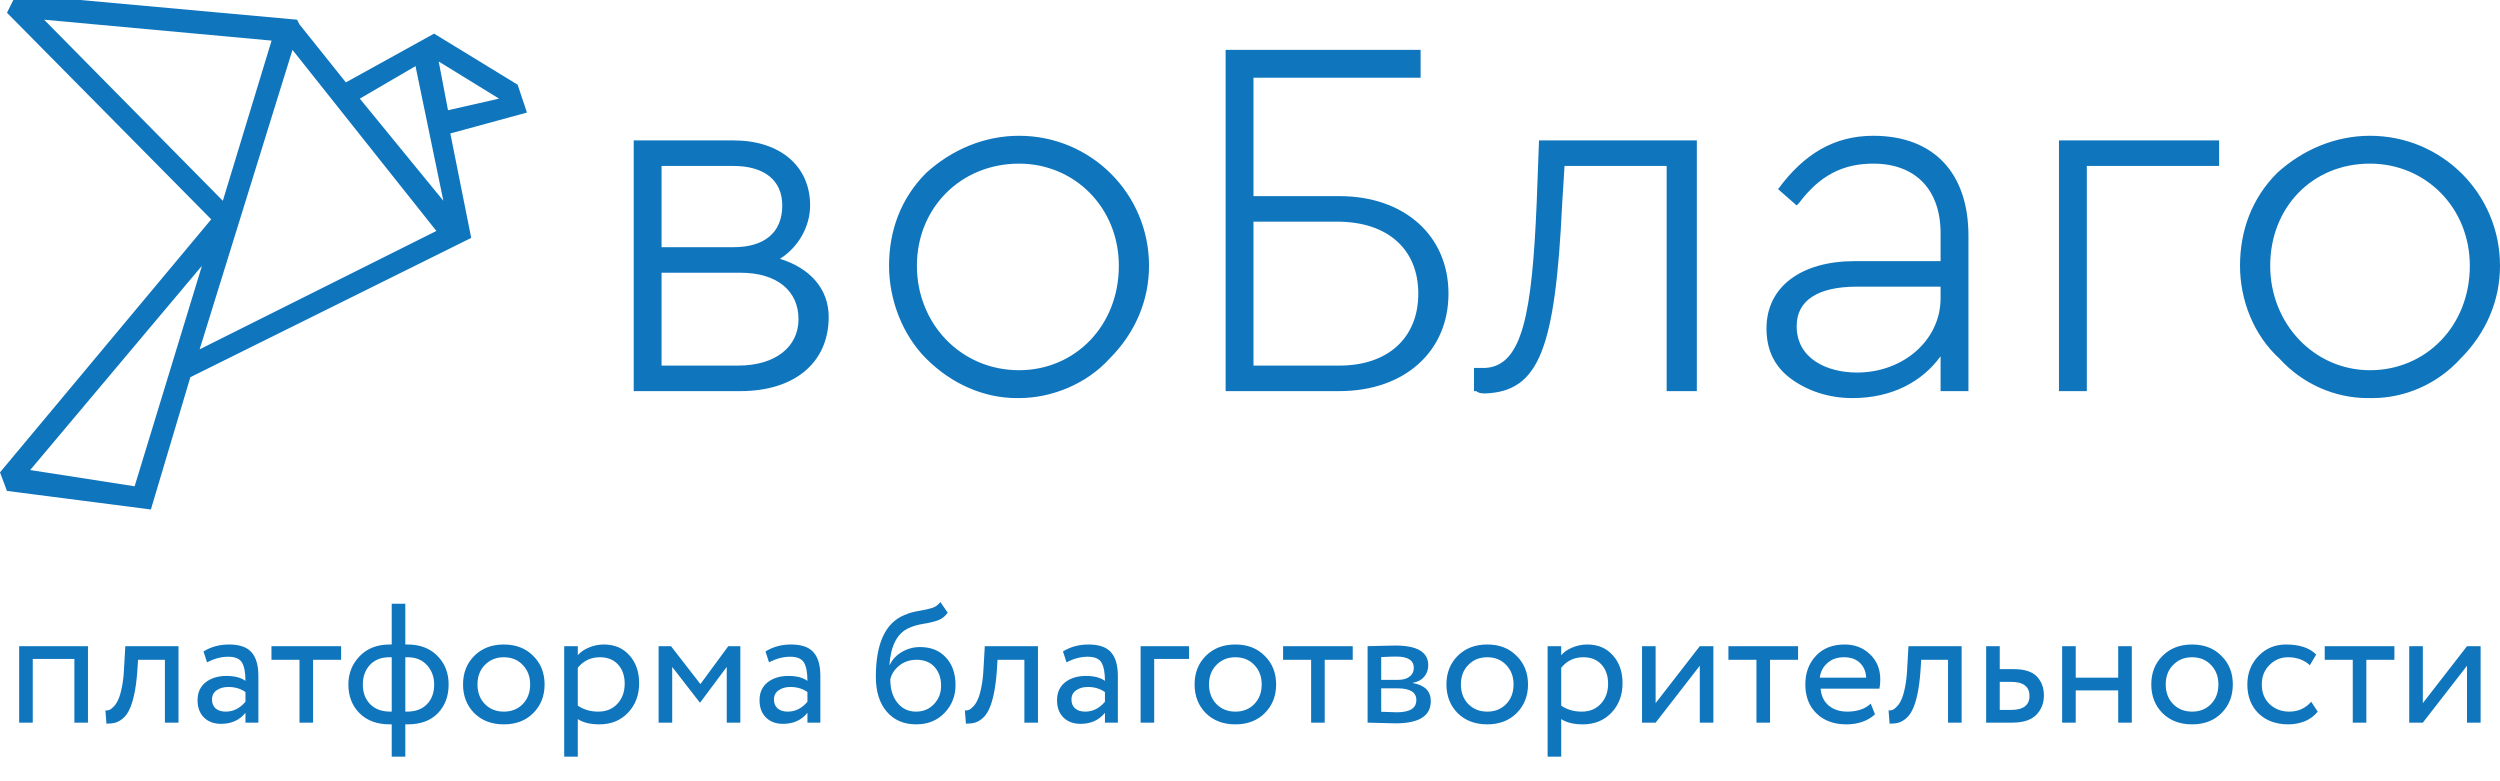 <svg width="128" height="40" viewBox="0 0 128 40" fill="none" xmlns="http://www.w3.org/2000/svg">
<rect x="0" y="0" width="128" height="40" fill="#333333" stroke="none"/>
<g clip-path="url(#clip0_502:4)">
<rect width="128" height="40" fill="white"/>
<path d="M3.808 37V33.738H1.677V37H0.981V33.085H4.504V37H3.808ZM8.443 37V33.781H7.068L7.025 34.443C6.99 34.877 6.938 35.254 6.868 35.573C6.799 35.886 6.717 36.139 6.625 36.33C6.538 36.516 6.43 36.664 6.303 36.774C6.175 36.884 6.045 36.959 5.911 37C5.778 37.035 5.624 37.052 5.45 37.052L5.398 36.374C5.468 36.38 5.534 36.371 5.598 36.348C5.668 36.319 5.743 36.261 5.824 36.174C5.911 36.087 5.987 35.971 6.051 35.826C6.12 35.681 6.181 35.478 6.233 35.217C6.291 34.95 6.329 34.645 6.346 34.303L6.416 33.085H9.139V37H8.443ZM10.602 33.912L10.419 33.355C10.802 33.117 11.237 32.998 11.724 32.998C12.264 32.998 12.649 33.132 12.881 33.399C13.113 33.665 13.229 34.066 13.229 34.599V37H12.568V36.495C12.267 36.872 11.849 37.061 11.315 37.061C10.956 37.061 10.666 36.954 10.445 36.739C10.225 36.519 10.115 36.223 10.115 35.852C10.115 35.463 10.251 35.159 10.524 34.938C10.802 34.718 11.159 34.608 11.594 34.608C12.011 34.608 12.336 34.692 12.568 34.86C12.568 34.443 12.51 34.132 12.394 33.929C12.278 33.726 12.04 33.625 11.681 33.625C11.327 33.625 10.967 33.721 10.602 33.912ZM11.559 36.435C11.947 36.435 12.284 36.266 12.568 35.93V35.434C12.325 35.26 12.032 35.173 11.69 35.173C11.457 35.173 11.26 35.228 11.098 35.339C10.936 35.449 10.854 35.608 10.854 35.817C10.854 36.008 10.915 36.159 11.037 36.269C11.165 36.38 11.339 36.435 11.559 36.435ZM13.899 33.781V33.085H17.465V33.781H16.03V37H15.334V33.781H13.899ZM20.056 38.74V37.087H19.96C19.305 37.087 18.786 36.896 18.403 36.513C18.026 36.13 17.837 35.64 17.837 35.043C17.837 34.48 18.029 33.999 18.412 33.599C18.794 33.199 19.308 32.998 19.951 32.998H20.056V30.911H20.752V32.998H20.865C21.503 32.998 22.013 33.193 22.396 33.581C22.779 33.97 22.97 34.457 22.97 35.043C22.97 35.646 22.784 36.139 22.413 36.522C22.048 36.898 21.532 37.087 20.865 37.087H20.752V38.74H20.056ZM18.577 35.043C18.577 35.46 18.701 35.797 18.951 36.052C19.2 36.307 19.545 36.435 19.986 36.435H20.056V33.651H19.943C19.514 33.651 19.177 33.784 18.933 34.051C18.696 34.312 18.577 34.643 18.577 35.043ZM20.865 33.651H20.752V36.435H20.83C21.276 36.435 21.622 36.307 21.865 36.052C22.109 35.797 22.23 35.46 22.23 35.043C22.23 34.66 22.109 34.332 21.865 34.06C21.622 33.787 21.288 33.651 20.865 33.651ZM24.282 36.513C23.899 36.124 23.708 35.634 23.708 35.043C23.708 34.451 23.899 33.964 24.282 33.581C24.67 33.193 25.175 32.998 25.795 32.998C26.416 32.998 26.918 33.193 27.3 33.581C27.689 33.964 27.883 34.451 27.883 35.043C27.883 35.634 27.689 36.124 27.3 36.513C26.918 36.896 26.416 37.087 25.795 37.087C25.175 37.087 24.67 36.896 24.282 36.513ZM24.447 35.043C24.447 35.449 24.572 35.782 24.821 36.043C25.076 36.304 25.401 36.435 25.795 36.435C26.19 36.435 26.512 36.307 26.761 36.052C27.016 35.791 27.144 35.455 27.144 35.043C27.144 34.637 27.016 34.303 26.761 34.042C26.512 33.781 26.19 33.651 25.795 33.651C25.407 33.651 25.085 33.781 24.83 34.042C24.575 34.297 24.447 34.631 24.447 35.043ZM28.887 38.74V33.085H29.583V33.547C29.722 33.384 29.911 33.254 30.149 33.155C30.392 33.051 30.647 32.998 30.914 32.998C31.465 32.998 31.903 33.184 32.228 33.555C32.558 33.92 32.724 34.396 32.724 34.982C32.724 35.585 32.535 36.087 32.158 36.487C31.781 36.887 31.291 37.087 30.688 37.087C30.224 37.087 29.856 36.997 29.583 36.817V38.74H28.887ZM30.714 33.651C30.25 33.651 29.873 33.831 29.583 34.19V36.13C29.885 36.333 30.233 36.435 30.627 36.435C31.039 36.435 31.366 36.301 31.61 36.034C31.859 35.768 31.984 35.425 31.984 35.008C31.984 34.602 31.871 34.274 31.645 34.025C31.419 33.776 31.108 33.651 30.714 33.651ZM33.721 37V33.085H34.356L35.861 35.025L37.288 33.085H37.905V37H37.209V34.147L35.852 35.965H35.826L34.417 34.147V37H33.721ZM39.375 33.912L39.193 33.355C39.575 33.117 40.01 32.998 40.497 32.998C41.037 32.998 41.422 33.132 41.654 33.399C41.886 33.665 42.002 34.066 42.002 34.599V37H41.341V36.495C41.04 36.872 40.622 37.061 40.089 37.061C39.729 37.061 39.439 36.954 39.219 36.739C38.998 36.519 38.888 36.223 38.888 35.852C38.888 35.463 39.024 35.159 39.297 34.938C39.575 34.718 39.932 34.608 40.367 34.608C40.784 34.608 41.109 34.692 41.341 34.86C41.341 34.443 41.283 34.132 41.167 33.929C41.051 33.726 40.813 33.625 40.454 33.625C40.1 33.625 39.74 33.721 39.375 33.912ZM40.332 36.435C40.721 36.435 41.057 36.266 41.341 35.93V35.434C41.098 35.26 40.805 35.173 40.462 35.173C40.231 35.173 40.033 35.228 39.871 35.339C39.709 35.449 39.627 35.608 39.627 35.817C39.627 36.008 39.688 36.159 39.81 36.269C39.938 36.38 40.112 36.435 40.332 36.435ZM48.149 30.824L48.523 31.372C48.384 31.563 48.215 31.694 48.018 31.763C47.821 31.833 47.578 31.891 47.288 31.937C46.998 31.984 46.745 32.056 46.531 32.155C45.939 32.421 45.609 33.051 45.539 34.042H45.556C45.684 33.77 45.89 33.549 46.174 33.381C46.464 33.213 46.774 33.129 47.105 33.129C47.662 33.129 48.102 33.306 48.427 33.66C48.758 34.013 48.923 34.486 48.923 35.078C48.923 35.634 48.734 36.11 48.358 36.504C47.981 36.893 47.499 37.087 46.913 37.087C46.276 37.087 45.771 36.87 45.4 36.435C45.029 36 44.843 35.405 44.843 34.651C44.843 32.952 45.327 31.899 46.296 31.494C46.534 31.389 46.789 31.317 47.061 31.276C47.334 31.23 47.554 31.18 47.722 31.128C47.891 31.076 48.033 30.974 48.149 30.824ZM45.583 34.782C45.583 35.281 45.704 35.681 45.948 35.982C46.191 36.284 46.508 36.435 46.896 36.435C47.273 36.435 47.58 36.307 47.818 36.052C48.062 35.797 48.184 35.483 48.184 35.112C48.184 34.718 48.073 34.399 47.853 34.155C47.633 33.906 47.325 33.781 46.931 33.781C46.583 33.781 46.287 33.88 46.044 34.077C45.8 34.274 45.646 34.509 45.583 34.782ZM52.448 37V33.781H51.073L51.03 34.443C50.995 34.877 50.943 35.254 50.873 35.573C50.803 35.886 50.722 36.139 50.63 36.33C50.542 36.516 50.435 36.664 50.308 36.774C50.18 36.884 50.05 36.959 49.916 37C49.783 37.035 49.629 37.052 49.455 37.052L49.403 36.374C49.473 36.38 49.539 36.371 49.603 36.348C49.673 36.319 49.748 36.261 49.829 36.174C49.916 36.087 49.992 35.971 50.055 35.826C50.125 35.681 50.186 35.478 50.238 35.217C50.296 34.95 50.334 34.645 50.351 34.303L50.421 33.085H53.144V37H52.448ZM54.607 33.912L54.424 33.355C54.807 33.117 55.242 32.998 55.729 32.998C56.269 32.998 56.654 33.132 56.886 33.399C57.118 33.665 57.234 34.066 57.234 34.599V37H56.573V36.495C56.271 36.872 55.854 37.061 55.32 37.061C54.961 37.061 54.671 36.954 54.45 36.739C54.23 36.519 54.12 36.223 54.12 35.852C54.12 35.463 54.256 35.159 54.529 34.938C54.807 34.718 55.164 34.608 55.599 34.608C56.016 34.608 56.341 34.692 56.573 34.86C56.573 34.443 56.515 34.132 56.399 33.929C56.283 33.726 56.045 33.625 55.686 33.625C55.332 33.625 54.972 33.721 54.607 33.912ZM55.564 36.435C55.952 36.435 56.289 36.266 56.573 35.93V35.434C56.329 35.26 56.036 35.173 55.694 35.173C55.462 35.173 55.265 35.228 55.103 35.339C54.94 35.449 54.859 35.608 54.859 35.817C54.859 36.008 54.92 36.159 55.042 36.269C55.169 36.38 55.343 36.435 55.564 36.435ZM58.399 37V33.085H60.879V33.738H59.095V37H58.399ZM61.737 36.513C61.354 36.124 61.163 35.634 61.163 35.043C61.163 34.451 61.354 33.964 61.737 33.581C62.125 33.193 62.63 32.998 63.251 32.998C63.871 32.998 64.373 33.193 64.755 33.581C65.144 33.964 65.338 34.451 65.338 35.043C65.338 35.634 65.144 36.124 64.755 36.513C64.373 36.896 63.871 37.087 63.251 37.087C62.63 37.087 62.125 36.896 61.737 36.513ZM61.902 35.043C61.902 35.449 62.027 35.782 62.276 36.043C62.531 36.304 62.856 36.435 63.251 36.435C63.645 36.435 63.967 36.307 64.216 36.052C64.471 35.791 64.599 35.455 64.599 35.043C64.599 34.637 64.471 34.303 64.216 34.042C63.967 33.781 63.645 33.651 63.251 33.651C62.862 33.651 62.54 33.781 62.285 34.042C62.03 34.297 61.902 34.631 61.902 35.043ZM65.694 33.781V33.085H69.26V33.781H67.825V37H67.129V33.781H65.694ZM70.021 37V33.085C70.114 33.085 70.319 33.08 70.638 33.068C70.963 33.056 71.23 33.051 71.439 33.051C72.564 33.051 73.126 33.387 73.126 34.06C73.126 34.292 73.054 34.492 72.909 34.66C72.764 34.822 72.575 34.921 72.343 34.956V34.973C72.952 35.083 73.257 35.391 73.257 35.895C73.257 36.655 72.657 37.035 71.456 37.035C71.282 37.035 71.027 37.029 70.691 37.017C70.354 37.006 70.131 37 70.021 37ZM71.552 35.243H70.717V36.443C71.134 36.461 71.401 36.469 71.517 36.469C72.184 36.469 72.517 36.261 72.517 35.843C72.517 35.443 72.195 35.243 71.552 35.243ZM71.491 33.616C71.323 33.616 71.065 33.625 70.717 33.642V34.808H71.595C71.833 34.808 72.024 34.753 72.169 34.643C72.314 34.532 72.387 34.385 72.387 34.199C72.387 33.81 72.088 33.616 71.491 33.616ZM74.632 36.513C74.25 36.124 74.058 35.634 74.058 35.043C74.058 34.451 74.25 33.964 74.632 33.581C75.021 33.193 75.526 32.998 76.146 32.998C76.767 32.998 77.268 33.193 77.651 33.581C78.04 33.964 78.234 34.451 78.234 35.043C78.234 35.634 78.04 36.124 77.651 36.513C77.268 36.896 76.767 37.087 76.146 37.087C75.526 37.087 75.021 36.896 74.632 36.513ZM74.798 35.043C74.798 35.449 74.922 35.782 75.172 36.043C75.427 36.304 75.752 36.435 76.146 36.435C76.54 36.435 76.862 36.307 77.112 36.052C77.367 35.791 77.494 35.455 77.494 35.043C77.494 34.637 77.367 34.303 77.112 34.042C76.862 33.781 76.54 33.651 76.146 33.651C75.757 33.651 75.436 33.781 75.18 34.042C74.925 34.297 74.798 34.631 74.798 35.043ZM79.238 38.74V33.085H79.934V33.547C80.073 33.384 80.262 33.254 80.499 33.155C80.743 33.051 80.998 32.998 81.265 32.998C81.816 32.998 82.254 33.184 82.578 33.555C82.909 33.92 83.074 34.396 83.074 34.982C83.074 35.585 82.886 36.087 82.509 36.487C82.132 36.887 81.642 37.087 81.039 37.087C80.575 37.087 80.207 36.997 79.934 36.817V38.74H79.238ZM81.065 33.651C80.601 33.651 80.224 33.831 79.934 34.19V36.13C80.236 36.333 80.583 36.435 80.978 36.435C81.389 36.435 81.717 36.301 81.961 36.034C82.21 35.768 82.335 35.425 82.335 35.008C82.335 34.602 82.222 34.274 81.996 34.025C81.769 33.776 81.459 33.651 81.065 33.651ZM84.768 37H84.072V33.085H84.768V36L87.029 33.085H87.725V37H87.029V34.086L84.768 37ZM88.495 33.781V33.085H92.061V33.781H90.626V37H89.93V33.781H88.495ZM95.782 36.026L96 36.574C95.623 36.916 95.133 37.087 94.53 37.087C93.898 37.087 93.39 36.901 93.007 36.53C92.625 36.159 92.433 35.663 92.433 35.043C92.433 34.451 92.613 33.964 92.973 33.581C93.332 33.193 93.825 32.998 94.451 32.998C94.968 32.998 95.4 33.167 95.748 33.503C96.096 33.834 96.27 34.263 96.27 34.79C96.27 34.97 96.255 35.127 96.226 35.26H93.216C93.245 35.626 93.382 35.913 93.625 36.121C93.874 36.33 94.193 36.435 94.582 36.435C95.092 36.435 95.493 36.298 95.782 36.026ZM94.417 33.651C94.069 33.651 93.785 33.749 93.564 33.947C93.344 34.138 93.213 34.387 93.173 34.695H95.548C95.53 34.37 95.42 34.115 95.217 33.929C95.02 33.744 94.753 33.651 94.417 33.651ZM99.74 37V33.781H98.366L98.322 34.443C98.287 34.877 98.235 35.254 98.166 35.573C98.096 35.886 98.015 36.139 97.922 36.33C97.835 36.516 97.728 36.664 97.6 36.774C97.473 36.884 97.342 36.959 97.209 37C97.075 37.035 96.922 37.052 96.748 37.052L96.695 36.374C96.765 36.38 96.832 36.371 96.895 36.348C96.965 36.319 97.04 36.261 97.122 36.174C97.209 36.087 97.284 35.971 97.348 35.826C97.418 35.681 97.478 35.478 97.531 35.217C97.588 34.95 97.626 34.645 97.644 34.303L97.713 33.085H100.436V37H99.74ZM101.691 37V33.085H102.387V34.26H103.1C103.657 34.26 104.054 34.387 104.292 34.643C104.529 34.892 104.648 35.214 104.648 35.608C104.648 36.002 104.518 36.333 104.257 36.6C103.996 36.867 103.581 37 103.013 37H101.691ZM102.969 34.912H102.387V36.348H102.961C103.593 36.348 103.909 36.11 103.909 35.634C103.909 35.153 103.596 34.912 102.969 34.912ZM108.452 37V35.347H106.277V37H105.581V33.085H106.277V34.695H108.452V33.085H109.148V37H108.452ZM110.72 36.513C110.337 36.124 110.146 35.634 110.146 35.043C110.146 34.451 110.337 33.964 110.72 33.581C111.108 33.193 111.613 32.998 112.233 32.998C112.854 32.998 113.356 33.193 113.738 33.581C114.127 33.964 114.321 34.451 114.321 35.043C114.321 35.634 114.127 36.124 113.738 36.513C113.356 36.896 112.854 37.087 112.233 37.087C111.613 37.087 111.108 36.896 110.72 36.513ZM110.885 35.043C110.885 35.449 111.01 35.782 111.259 36.043C111.514 36.304 111.839 36.435 112.233 36.435C112.628 36.435 112.95 36.307 113.199 36.052C113.454 35.791 113.582 35.455 113.582 35.043C113.582 34.637 113.454 34.303 113.199 34.042C112.95 33.781 112.628 33.651 112.233 33.651C111.845 33.651 111.523 33.781 111.268 34.042C111.013 34.297 110.885 34.631 110.885 35.043ZM118.335 35.93L118.666 36.435C118.503 36.643 118.289 36.806 118.022 36.922C117.755 37.032 117.468 37.087 117.161 37.087C116.535 37.087 116.027 36.901 115.639 36.53C115.256 36.153 115.064 35.657 115.064 35.043C115.064 34.469 115.253 33.984 115.63 33.59C116.007 33.196 116.479 32.998 117.048 32.998C117.732 32.998 118.245 33.169 118.588 33.512L118.266 34.06C117.97 33.787 117.596 33.651 117.143 33.651C116.778 33.651 116.462 33.784 116.195 34.051C115.934 34.312 115.804 34.643 115.804 35.043C115.804 35.46 115.937 35.797 116.204 36.052C116.477 36.307 116.813 36.435 117.213 36.435C117.665 36.435 118.039 36.266 118.335 35.93ZM119.026 33.781V33.085H122.593V33.781H121.157V37H120.461V33.781H119.026ZM124.049 37H123.353V33.085H124.049V36L126.311 33.085H127.007V37H126.311V34.086L124.049 37Z" fill="#0F75BD"/>
<path fill-rule="evenodd" clip-rule="evenodd" d="M24.126 12.181L23.057 6.833L26.979 5.763L26.503 4.337L22.225 1.722L17.708 4.218L15.332 1.247L15.213 1.009L0.832 -0.298L0.357 0.653L10.815 11.23L0 24.185L0.357 25.136L7.725 26.086L9.746 19.312L24.126 12.181ZM121.344 6.952C119.562 6.952 117.898 7.665 116.591 8.853C115.283 10.161 114.689 11.825 114.689 13.607C114.689 15.39 115.402 17.173 116.709 18.361C117.898 19.669 119.562 20.382 121.226 20.382C121.226 20.382 121.226 20.382 121.344 20.382H121.463C123.127 20.382 124.791 19.669 125.98 18.361C127.287 17.054 128 15.39 128 13.607C128 9.923 125.029 6.952 121.344 6.952ZM126.455 13.607C126.455 16.697 124.197 18.955 121.344 18.955C118.492 18.955 116.234 16.578 116.234 13.607C116.234 10.636 118.373 8.378 121.344 8.378C124.197 8.378 126.455 10.636 126.455 13.607ZM105.419 20.025H106.845V8.497H113.619V7.189H105.419V20.025ZM95.911 6.952C93.89 6.952 92.345 7.903 91.038 9.685L91.989 10.517L92.108 10.398C93.177 8.972 94.366 8.378 95.911 8.378C98.05 8.378 99.358 9.685 99.358 11.943V13.37H94.96C92.227 13.37 90.444 14.677 90.444 16.816C90.444 18.005 90.919 18.837 91.751 19.431C92.583 20.025 93.653 20.382 94.841 20.382C96.862 20.382 98.407 19.55 99.358 18.242V20.025H100.784V12.062C100.784 8.853 99.001 6.952 95.911 6.952ZM99.358 14.558V15.271C99.358 17.41 97.456 19.074 95.079 19.074C93.534 19.074 91.989 18.361 91.989 16.697C91.989 15.39 93.058 14.677 95.079 14.677H99.358V14.558ZM78.678 10.398C78.44 15.984 77.965 18.718 76.063 18.837C75.825 18.837 75.707 18.837 75.588 18.837H75.469V20.025H75.588C75.707 20.144 75.944 20.144 76.063 20.144C78.797 20.025 79.629 17.886 79.985 10.398L80.104 8.497H85.333V20.025H86.878V7.189H78.797L78.678 10.398ZM68.576 10.042H64.178V3.981H72.735V2.554H62.752V20.025H68.576C71.903 20.025 74.162 18.005 74.162 15.033C74.162 12.062 71.903 10.042 68.576 10.042ZM64.178 18.718V11.349H68.457C71.072 11.349 72.617 12.775 72.617 15.033C72.617 17.292 71.072 18.718 68.576 18.718H64.178ZM52.175 6.952C50.392 6.952 48.728 7.665 47.421 8.853C46.113 10.161 45.519 11.825 45.519 13.607C45.519 15.39 46.232 17.173 47.421 18.361C48.728 19.669 50.392 20.382 52.056 20.382C52.056 20.382 52.056 20.382 52.175 20.382C53.838 20.382 55.621 19.669 56.81 18.361C58.117 17.054 58.83 15.39 58.83 13.607C58.83 9.923 55.859 6.952 52.175 6.952ZM57.285 13.607C57.285 16.697 55.027 18.955 52.175 18.955C49.203 18.955 46.945 16.578 46.945 13.607C46.945 10.636 49.203 8.378 52.175 8.378C55.027 8.378 57.285 10.636 57.285 13.607ZM39.933 13.251C40.884 12.656 41.478 11.587 41.478 10.517C41.478 8.497 39.933 7.189 37.556 7.189H32.446V20.025H37.913C40.646 20.025 42.429 18.599 42.429 16.222C42.429 14.796 41.478 13.726 39.933 13.251ZM37.556 12.656H33.872V8.497H37.556C39.101 8.497 40.052 9.21 40.052 10.517C40.052 11.943 39.101 12.656 37.556 12.656ZM33.872 13.964H37.913C39.814 13.964 40.884 14.915 40.884 16.341C40.884 17.767 39.695 18.718 37.794 18.718H33.872V13.964ZM25.552 5.05L22.938 5.644L22.462 3.149L25.552 5.05ZM21.274 3.386L22.7 10.28L18.422 5.05L21.274 3.386ZM13.905 2.079L11.409 10.28L2.258 1.009L13.905 2.079ZM6.893 24.898L1.545 24.066L10.34 13.607L6.893 24.898ZM14.975 2.554L22.343 11.825L10.221 17.886L14.975 2.554Z" fill="#0F75BD"/>
</g>
<defs>
<clipPath id="clip0_502:4">
<rect width="128" height="40" fill="white"/>
</clipPath>
</defs>
</svg>
